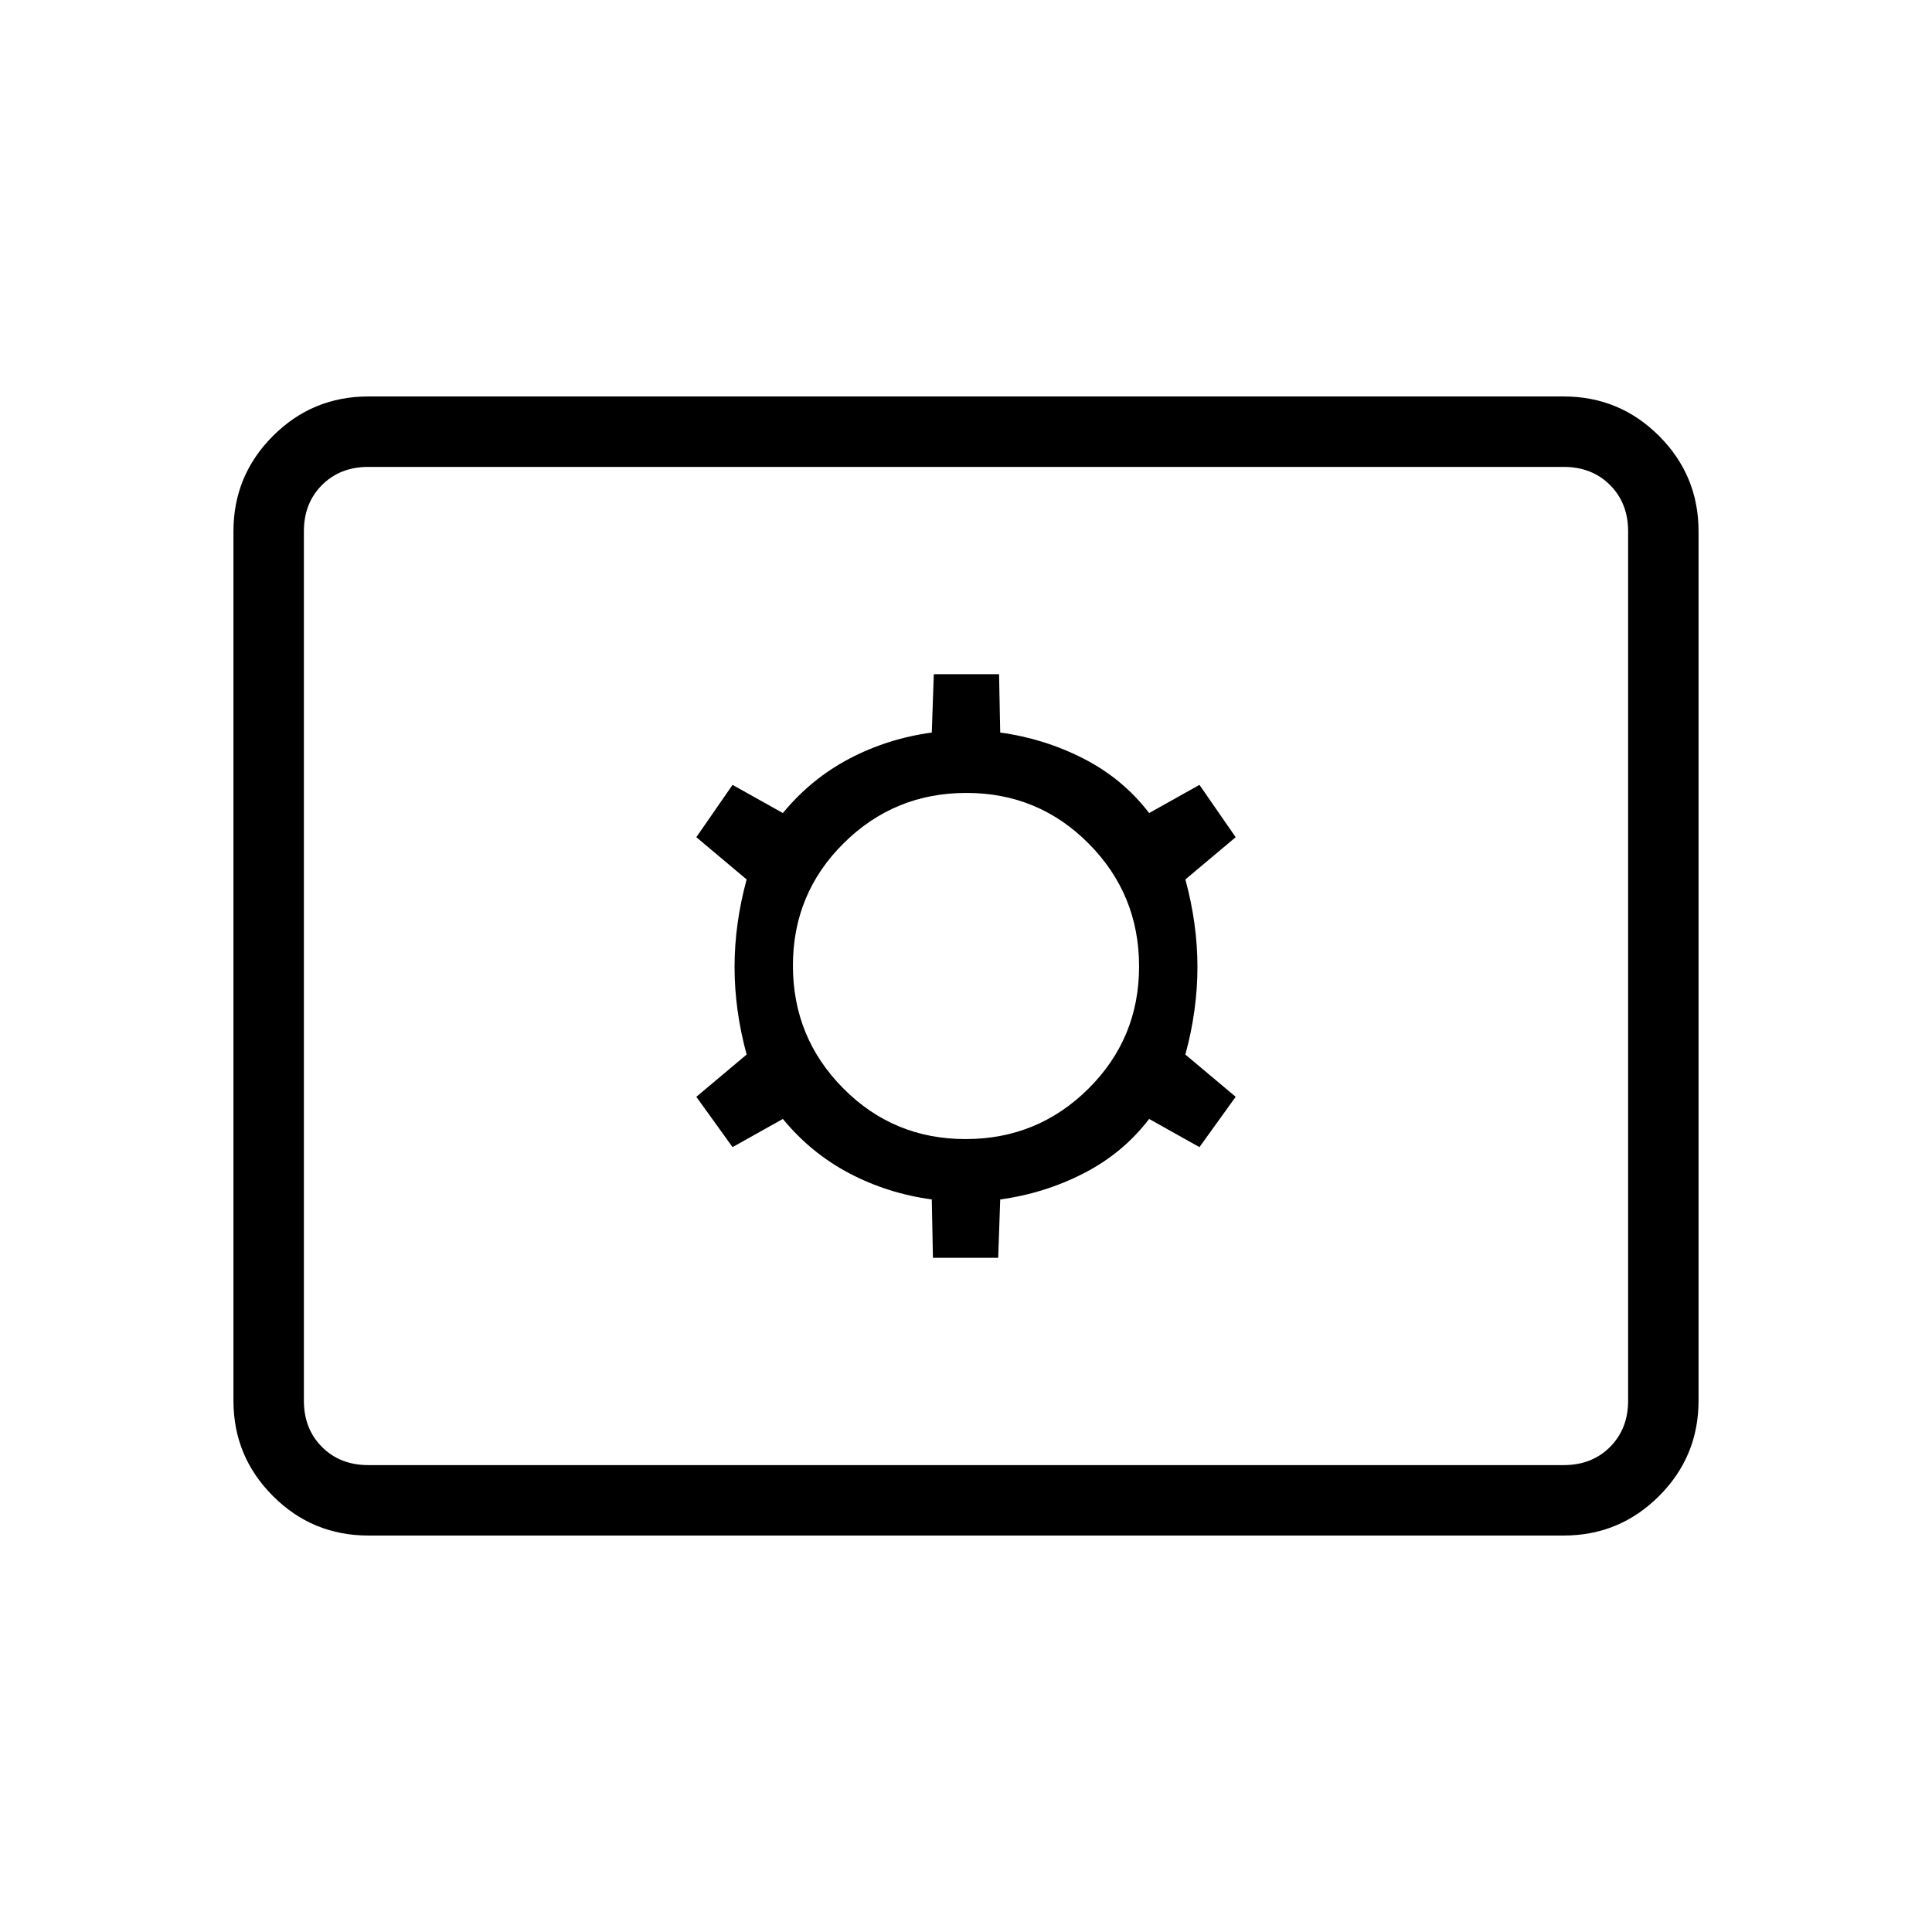 <svg xmlns="http://www.w3.org/2000/svg" height="48" viewBox="0 -960 960 960" width="48"><path d="M183-197q-27.75 0-47.37-19.63Q116-236.25 116-264v-432q0-27.75 19.63-47.38Q155.25-763 183-763h594q27.75 0 47.38 19.62Q844-723.75 844-696v432q0 27.75-19.62 47.37Q804.75-197 777-197H183Zm0-35h594q14 0 23-9t9-23v-432q0-14-9-23t-23-9H183q-14 0-23 9t-9 23v432q0 14 9 23t23 9Zm280.57-103H496l1-29q22-3 41.5-13t32.5-27l25 14 18-25-25-21q6-22 6-43.5t-6-43.5l25-21-18-26-25 14q-13-17-32.5-27T497-596l-.57-29H464l-1 29q-22 3-41 13t-33 27l-25-14-18 26 25 21q-6 22-6 43.5t6 43.5l-25 21 18 25 25-14q14 17 33 27t41 13l.57 29Zm16.22-59Q444-394 419-419.21t-25-61Q394-516 419.21-541t61-25Q516-566 541-540.79t25 61Q566-444 540.79-419t-61 25ZM151-232v-496 496Z"/></svg>